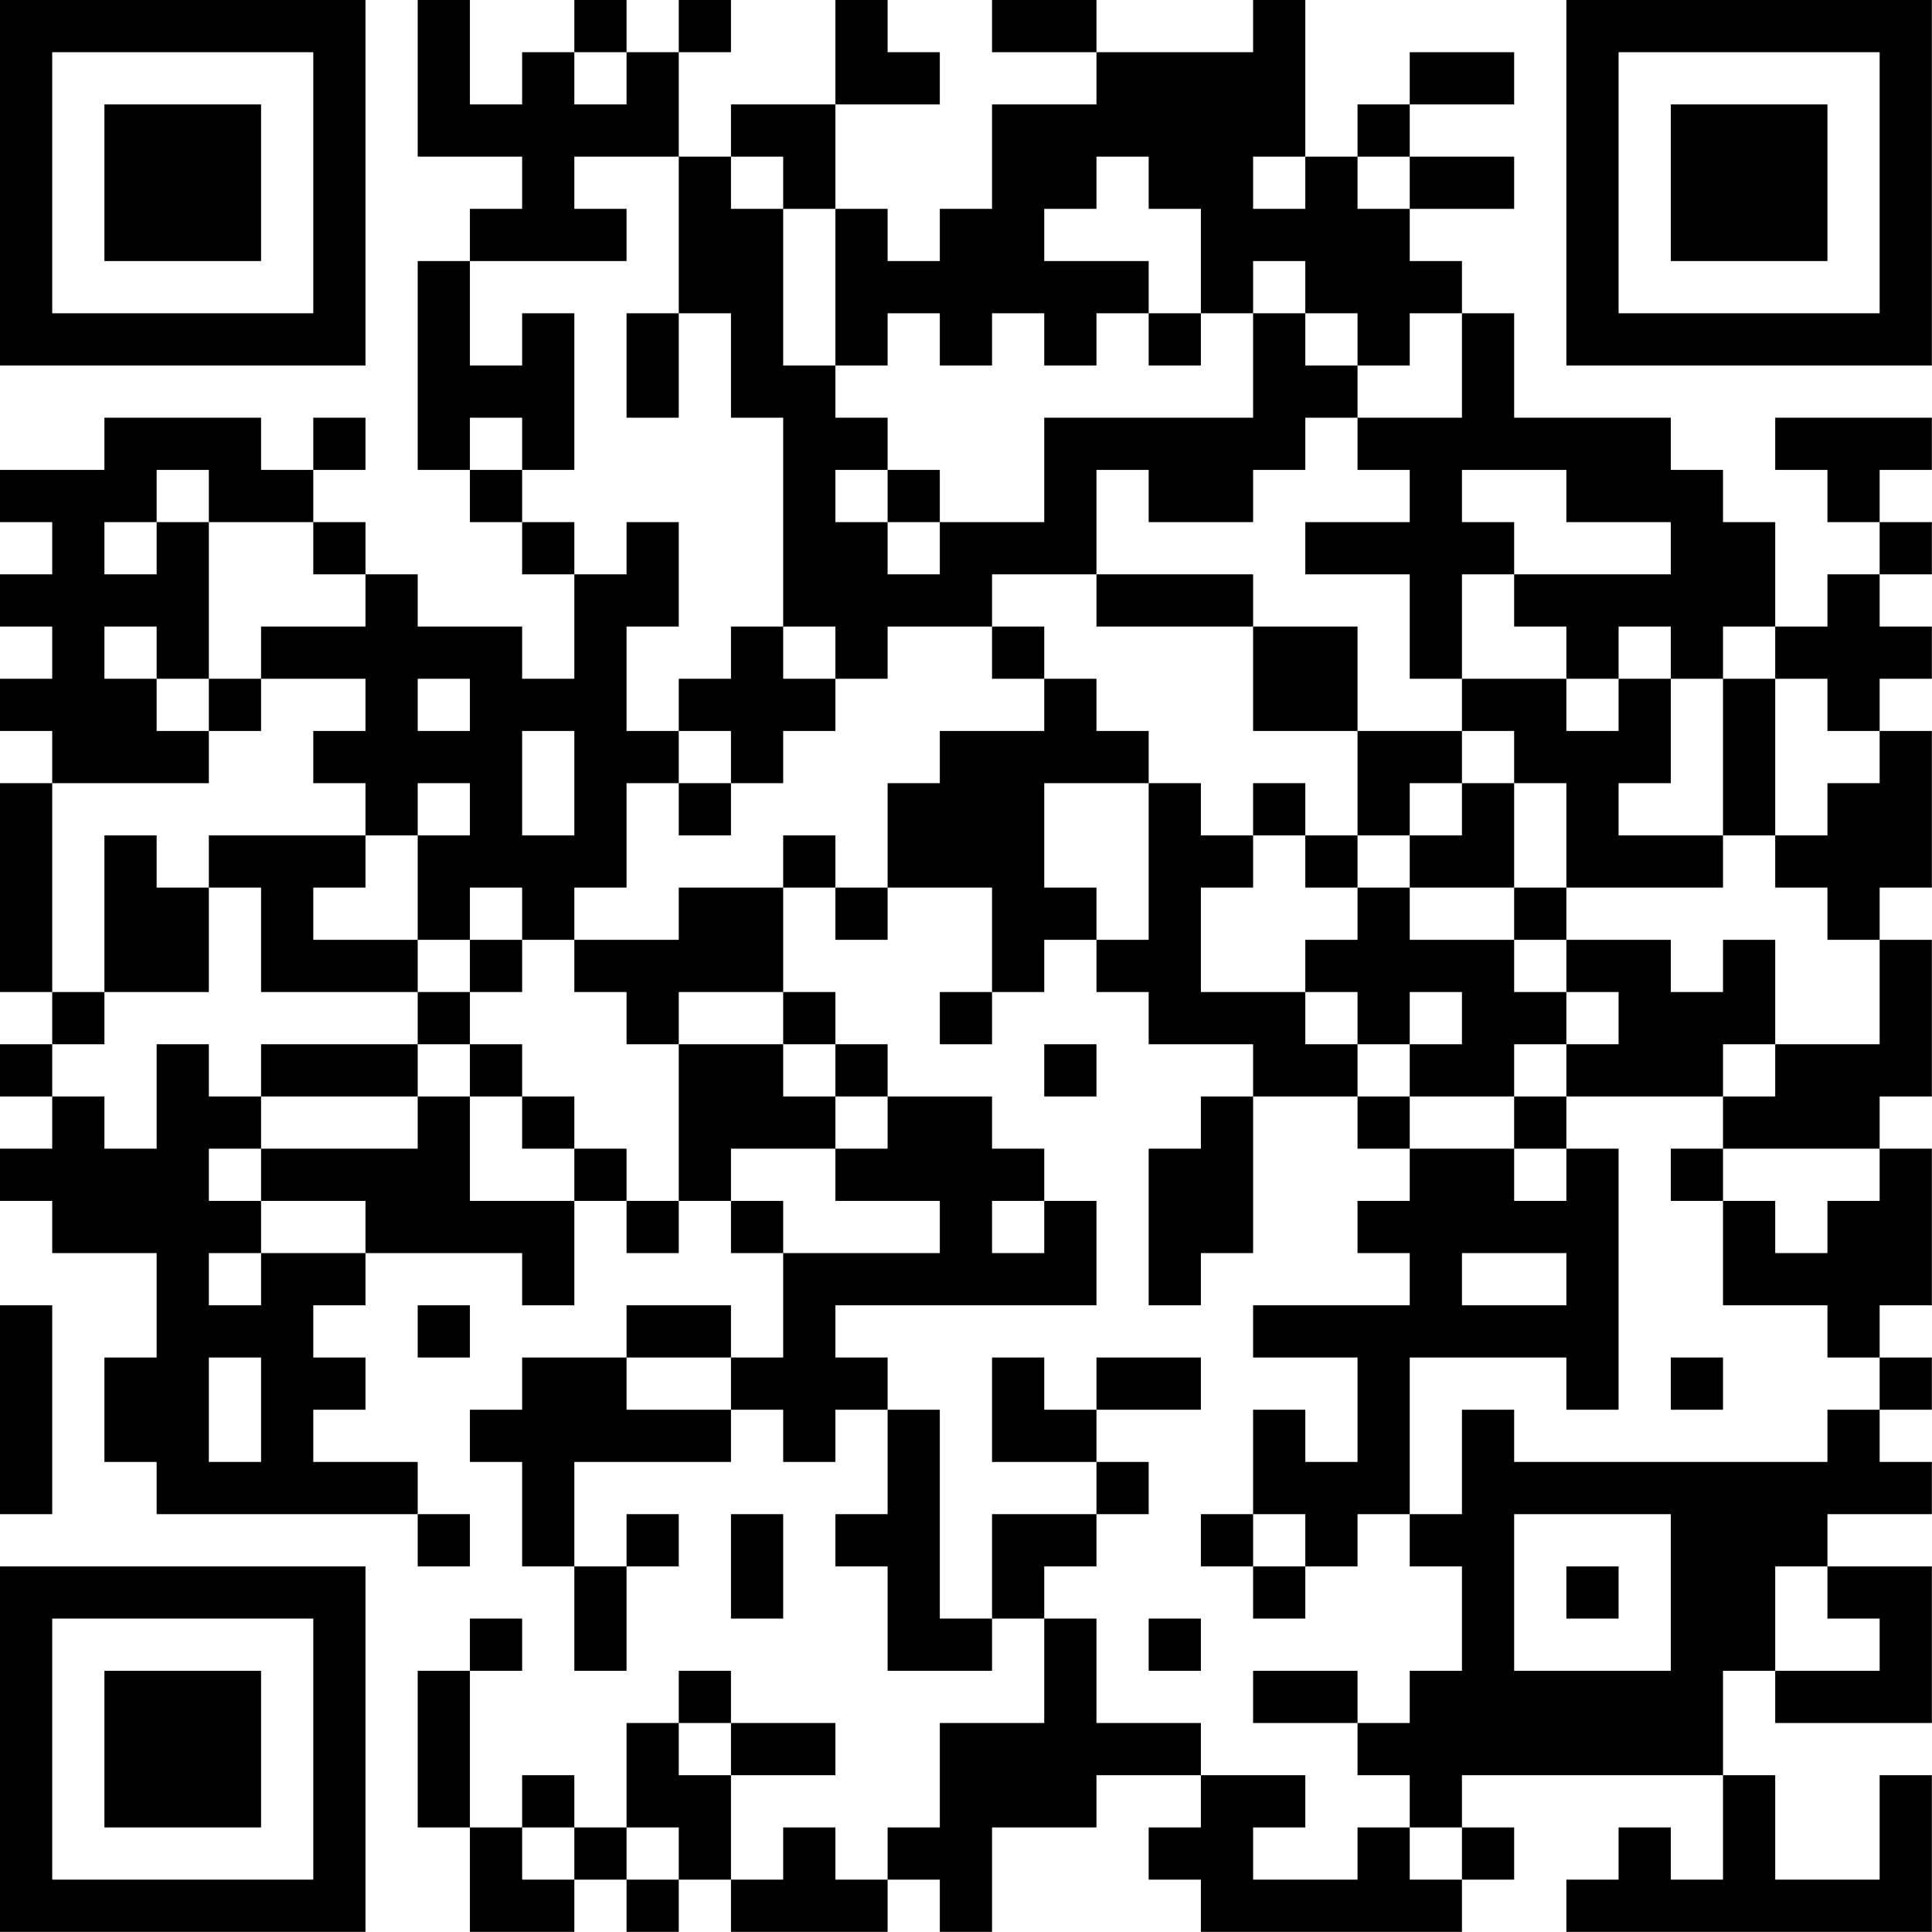 <?xml version="1.0" encoding="UTF-8"?>
<svg xmlns="http://www.w3.org/2000/svg" version="1.1" width="200" height="200" viewBox="0 0 200 200"><rect x="0" y="0" width="200" height="200" fill="#ffffff"/><g transform="scale(5.405)"><g transform="translate(0,0)"><path fill-rule="evenodd" d="M8 0L8 3L10 3L10 4L9 4L9 5L8 5L8 9L9 9L9 10L10 10L10 11L11 11L11 13L10 13L10 12L8 12L8 11L7 11L7 10L6 10L6 9L7 9L7 8L6 8L6 9L5 9L5 8L2 8L2 9L0 9L0 10L1 10L1 11L0 11L0 12L1 12L1 13L0 13L0 14L1 14L1 15L0 15L0 19L1 19L1 20L0 20L0 21L1 21L1 22L0 22L0 23L1 23L1 24L3 24L3 26L2 26L2 28L3 28L3 29L8 29L8 30L9 30L9 29L8 29L8 28L6 28L6 27L7 27L7 26L6 26L6 25L7 25L7 24L10 24L10 25L11 25L11 23L12 23L12 24L13 24L13 23L14 23L14 24L15 24L15 26L14 26L14 25L12 25L12 26L10 26L10 27L9 27L9 28L10 28L10 30L11 30L11 32L12 32L12 30L13 30L13 29L12 29L12 30L11 30L11 28L14 28L14 27L15 27L15 28L16 28L16 27L17 27L17 29L16 29L16 30L17 30L17 32L19 32L19 31L20 31L20 33L18 33L18 35L17 35L17 36L16 36L16 35L15 35L15 36L14 36L14 34L16 34L16 33L14 33L14 32L13 32L13 33L12 33L12 35L11 35L11 34L10 34L10 35L9 35L9 32L10 32L10 31L9 31L9 32L8 32L8 35L9 35L9 37L11 37L11 36L12 36L12 37L13 37L13 36L14 36L14 37L17 37L17 36L18 36L18 37L19 37L19 35L21 35L21 34L23 34L23 35L22 35L22 36L23 36L23 37L28 37L28 36L29 36L29 35L28 35L28 34L33 34L33 36L32 36L32 35L31 35L31 36L30 36L30 37L37 37L37 34L36 34L36 36L34 36L34 34L33 34L33 32L34 32L34 33L37 33L37 30L35 30L35 29L37 29L37 28L36 28L36 27L37 27L37 26L36 26L36 25L37 25L37 22L36 22L36 21L37 21L37 18L36 18L36 17L37 17L37 14L36 14L36 13L37 13L37 12L36 12L36 11L37 11L37 10L36 10L36 9L37 9L37 8L34 8L34 9L35 9L35 10L36 10L36 11L35 11L35 12L34 12L34 10L33 10L33 9L32 9L32 8L29 8L29 6L28 6L28 5L27 5L27 4L29 4L29 3L27 3L27 2L29 2L29 1L27 1L27 2L26 2L26 3L25 3L25 0L24 0L24 1L21 1L21 0L19 0L19 1L21 1L21 2L19 2L19 4L18 4L18 5L17 5L17 4L16 4L16 2L18 2L18 1L17 1L17 0L16 0L16 2L14 2L14 3L13 3L13 1L14 1L14 0L13 0L13 1L12 1L12 0L11 0L11 1L10 1L10 2L9 2L9 0ZM11 1L11 2L12 2L12 1ZM11 3L11 4L12 4L12 5L9 5L9 7L10 7L10 6L11 6L11 9L10 9L10 8L9 8L9 9L10 9L10 10L11 10L11 11L12 11L12 10L13 10L13 12L12 12L12 14L13 14L13 15L12 15L12 17L11 17L11 18L10 18L10 17L9 17L9 18L8 18L8 16L9 16L9 15L8 15L8 16L7 16L7 15L6 15L6 14L7 14L7 13L5 13L5 12L7 12L7 11L6 11L6 10L4 10L4 9L3 9L3 10L2 10L2 11L3 11L3 10L4 10L4 13L3 13L3 12L2 12L2 13L3 13L3 14L4 14L4 15L1 15L1 19L2 19L2 20L1 20L1 21L2 21L2 22L3 22L3 20L4 20L4 21L5 21L5 22L4 22L4 23L5 23L5 24L4 24L4 25L5 25L5 24L7 24L7 23L5 23L5 22L8 22L8 21L9 21L9 23L11 23L11 22L12 22L12 23L13 23L13 20L15 20L15 21L16 21L16 22L14 22L14 23L15 23L15 24L18 24L18 23L16 23L16 22L17 22L17 21L19 21L19 22L20 22L20 23L19 23L19 24L20 24L20 23L21 23L21 25L16 25L16 26L17 26L17 27L18 27L18 31L19 31L19 29L21 29L21 30L20 30L20 31L21 31L21 33L23 33L23 34L25 34L25 35L24 35L24 36L26 36L26 35L27 35L27 36L28 36L28 35L27 35L27 34L26 34L26 33L27 33L27 32L28 32L28 30L27 30L27 29L28 29L28 27L29 27L29 28L35 28L35 27L36 27L36 26L35 26L35 25L33 25L33 23L34 23L34 24L35 24L35 23L36 23L36 22L33 22L33 21L34 21L34 20L36 20L36 18L35 18L35 17L34 17L34 16L35 16L35 15L36 15L36 14L35 14L35 13L34 13L34 12L33 12L33 13L32 13L32 12L31 12L31 13L30 13L30 12L29 12L29 11L32 11L32 10L30 10L30 9L28 9L28 10L29 10L29 11L28 11L28 13L27 13L27 11L25 11L25 10L27 10L27 9L26 9L26 8L28 8L28 6L27 6L27 7L26 7L26 6L25 6L25 5L24 5L24 6L23 6L23 4L22 4L22 3L21 3L21 4L20 4L20 5L22 5L22 6L21 6L21 7L20 7L20 6L19 6L19 7L18 7L18 6L17 6L17 7L16 7L16 4L15 4L15 3L14 3L14 4L15 4L15 7L16 7L16 8L17 8L17 9L16 9L16 10L17 10L17 11L18 11L18 10L20 10L20 8L24 8L24 6L25 6L25 7L26 7L26 8L25 8L25 9L24 9L24 10L22 10L22 9L21 9L21 11L19 11L19 12L17 12L17 13L16 13L16 12L15 12L15 8L14 8L14 6L13 6L13 3ZM24 3L24 4L25 4L25 3ZM26 3L26 4L27 4L27 3ZM12 6L12 8L13 8L13 6ZM22 6L22 7L23 7L23 6ZM17 9L17 10L18 10L18 9ZM21 11L21 12L24 12L24 14L26 14L26 16L25 16L25 15L24 15L24 16L23 16L23 15L22 15L22 14L21 14L21 13L20 13L20 12L19 12L19 13L20 13L20 14L18 14L18 15L17 15L17 17L16 17L16 16L15 16L15 17L13 17L13 18L11 18L11 19L12 19L12 20L13 20L13 19L15 19L15 20L16 20L16 21L17 21L17 20L16 20L16 19L15 19L15 17L16 17L16 18L17 18L17 17L19 17L19 19L18 19L18 20L19 20L19 19L20 19L20 18L21 18L21 19L22 19L22 20L24 20L24 21L23 21L23 22L22 22L22 25L23 25L23 24L24 24L24 21L26 21L26 22L27 22L27 23L26 23L26 24L27 24L27 25L24 25L24 26L26 26L26 28L25 28L25 27L24 27L24 29L23 29L23 30L24 30L24 31L25 31L25 30L26 30L26 29L27 29L27 26L30 26L30 27L31 27L31 22L30 22L30 21L33 21L33 20L34 20L34 18L33 18L33 19L32 19L32 18L30 18L30 17L33 17L33 16L34 16L34 13L33 13L33 16L31 16L31 15L32 15L32 13L31 13L31 14L30 14L30 13L28 13L28 14L26 14L26 12L24 12L24 11ZM14 12L14 13L13 13L13 14L14 14L14 15L13 15L13 16L14 16L14 15L15 15L15 14L16 14L16 13L15 13L15 12ZM4 13L4 14L5 14L5 13ZM8 13L8 14L9 14L9 13ZM10 14L10 16L11 16L11 14ZM28 14L28 15L27 15L27 16L26 16L26 17L25 17L25 16L24 16L24 17L23 17L23 19L25 19L25 20L26 20L26 21L27 21L27 22L29 22L29 23L30 23L30 22L29 22L29 21L30 21L30 20L31 20L31 19L30 19L30 18L29 18L29 17L30 17L30 15L29 15L29 14ZM20 15L20 17L21 17L21 18L22 18L22 15ZM28 15L28 16L27 16L27 17L26 17L26 18L25 18L25 19L26 19L26 20L27 20L27 21L29 21L29 20L30 20L30 19L29 19L29 18L27 18L27 17L29 17L29 15ZM2 16L2 19L4 19L4 17L5 17L5 19L8 19L8 20L5 20L5 21L8 21L8 20L9 20L9 21L10 21L10 22L11 22L11 21L10 21L10 20L9 20L9 19L10 19L10 18L9 18L9 19L8 19L8 18L6 18L6 17L7 17L7 16L4 16L4 17L3 17L3 16ZM27 19L27 20L28 20L28 19ZM20 20L20 21L21 21L21 20ZM32 22L32 23L33 23L33 22ZM28 24L28 25L30 25L30 24ZM0 25L0 29L1 29L1 25ZM8 25L8 26L9 26L9 25ZM4 26L4 28L5 28L5 26ZM12 26L12 27L14 27L14 26ZM19 26L19 28L21 28L21 29L22 29L22 28L21 28L21 27L23 27L23 26L21 26L21 27L20 27L20 26ZM32 26L32 27L33 27L33 26ZM14 29L14 31L15 31L15 29ZM24 29L24 30L25 30L25 29ZM29 29L29 32L32 32L32 29ZM30 30L30 31L31 31L31 30ZM34 30L34 32L36 32L36 31L35 31L35 30ZM22 31L22 32L23 32L23 31ZM24 32L24 33L26 33L26 32ZM13 33L13 34L14 34L14 33ZM10 35L10 36L11 36L11 35ZM12 35L12 36L13 36L13 35ZM0 0L0 7L7 7L7 0ZM1 1L1 6L6 6L6 1ZM2 2L2 5L5 5L5 2ZM30 0L30 7L37 7L37 0ZM31 1L31 6L36 6L36 1ZM32 2L32 5L35 5L35 2ZM0 30L0 37L7 37L7 30ZM1 31L1 36L6 36L6 31ZM2 32L2 35L5 35L5 32Z" fill="#000000"/></g></g></svg>
